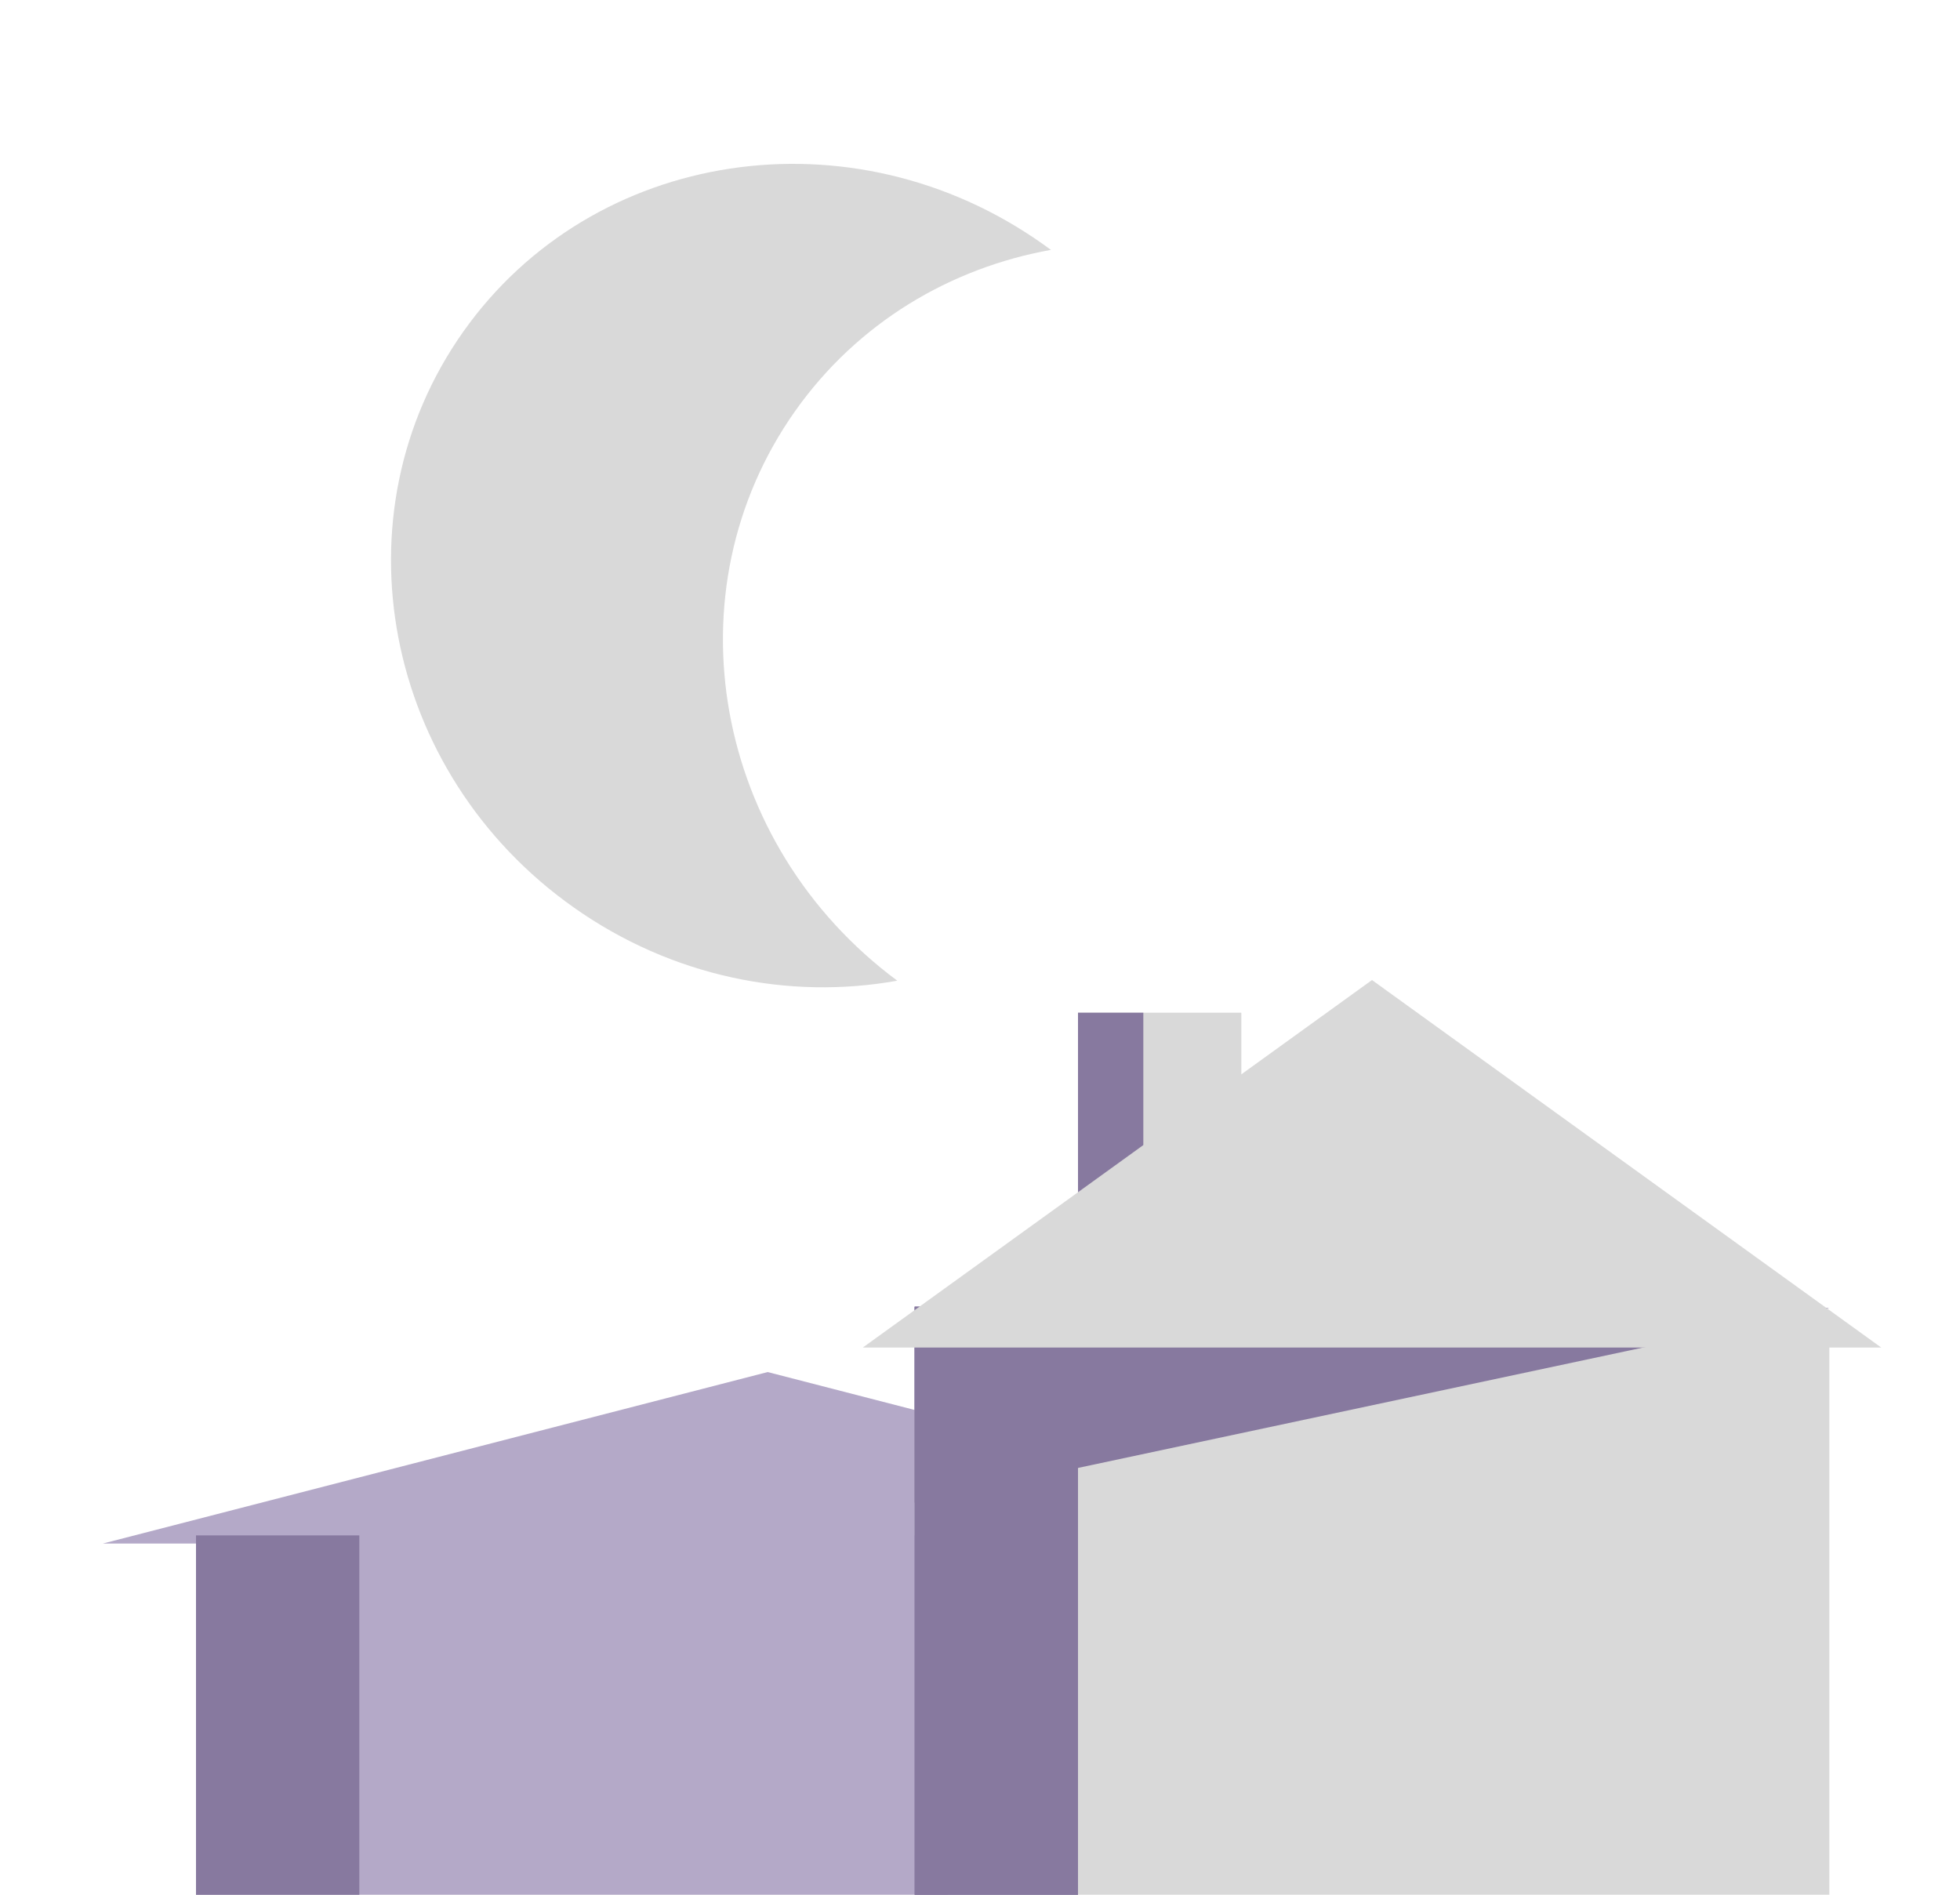 <svg width="60" height="58" viewBox="0 0 60 58" fill="none" xmlns="http://www.w3.org/2000/svg">
<path d="M17.556 27.773C11.726 23.649 10.216 15.761 14.182 10.153C18.148 4.546 26.089 3.343 31.919 7.467C32.004 7.526 32.088 7.588 32.171 7.649C29.093 8.202 26.256 9.877 24.343 12.58C20.434 18.107 21.845 25.85 27.468 30.02C24.161 30.614 20.576 29.909 17.556 27.773Z" fill="#D9D9D9"/>
<path d="M23.5 42L43.852 47.25H3.148L23.5 42Z" fill="#B4A9C8"/>
<rect x="28" y="41" width="28" height="17" fill="#D9D9D9"/>
<rect x="33" y="31" width="5" height="26" fill="#D9D9D9"/>
<rect x="6" y="47" width="23" height="11" fill="#B4A9C8"/>
<rect x="33" y="31" width="2" height="8" fill="#87799F"/>
<rect x="6" y="47" width="5" height="11" fill="#87799F"/>
<rect x="28" y="40" width="5" height="18" fill="#87799F"/>
<rect x="28" y="40" width="5" height="18" fill="#87799F"/>
<path d="M56 40.035L28 46V40L56 40.035Z" fill="#87799F"/>
<path d="M42 30L57.589 41.25H26.412L42 30Z" fill="#D9D9D9"/>
</svg>
